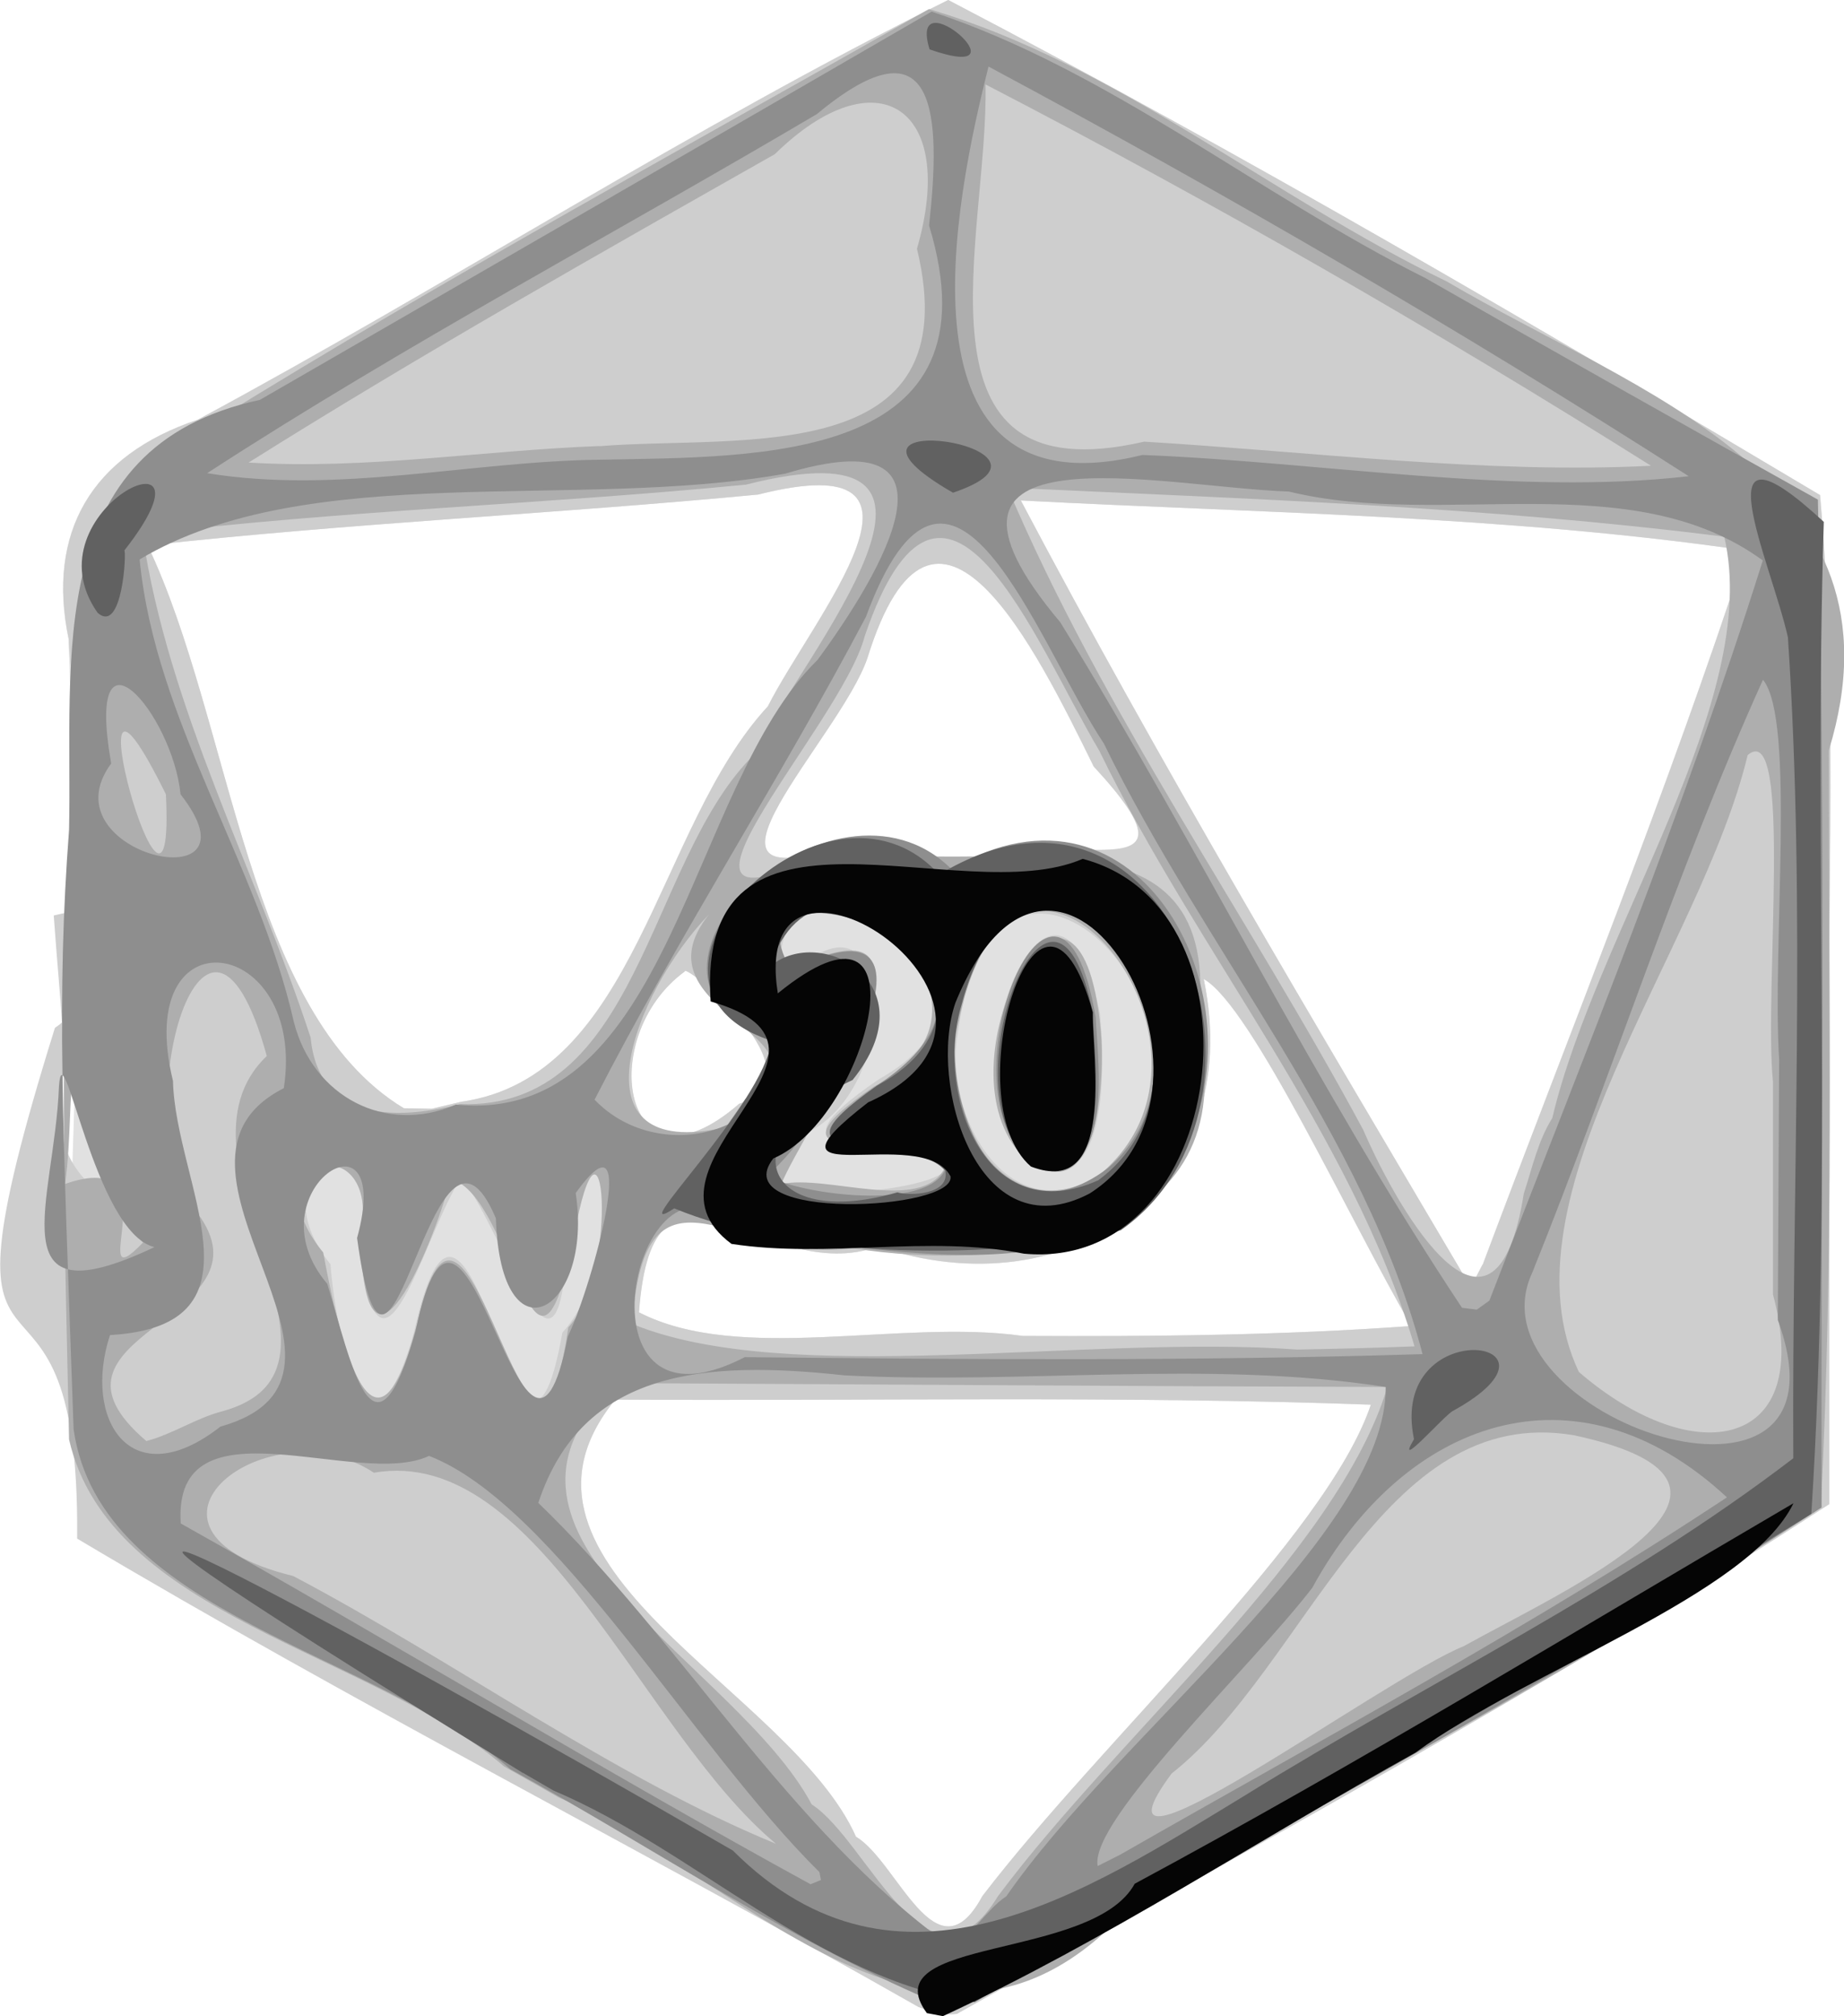 <svg width="10.948mm" height="11.965mm" version="1.1" viewBox="0 0 10.948 11.965" xmlns="http://www.w3.org/2000/svg"><g transform="translate(-112.45 -97.373)"><g transform="translate(74.819,36.894)"><path d="m43.087 72.391c-1.664-0.944-3.32-1.902-4.965-2.88-0.165-2.932 0.049-1.583-0.084-5.239-0.131-0.63 0.132-1.091 0.766-1.302 1.498-0.807 2.93-1.734 4.456-2.491 1.757 0.917 3.48 1.928 5.176 2.938 0.115 1.311 0.028 2.654 0.055 3.979v2.009c-1.675 1.09-3.438 2.044-5.179 3.025-0.08 0.011-0.153-0.011-0.226-0.04zm0.376-0.659c0.705-0.922 2.043-2.133 2.307-2.917-1.495-0.054-2.991-0.021-4.486-0.03-0.809 0.989 1.039 1.717 1.429 2.594 0.248 0.147 0.477 0.859 0.75 0.353zm2.547-3.384c-0.361-0.616-0.948-1.9-1.233-2.059 0.256 1.234-0.798 1.972-1.935 1.587-0.676 0.249-1.335-0.743-1.418 0.391 0.598 0.308 1.55 0.038 2.278 0.14 0.77 0.004 1.541-0.003 2.309-0.059zm0.423-0.363c0.529-1.41 1.096-2.807 1.564-4.239-1.422-0.207-2.87-0.222-4.306-0.297 0.826 1.563 1.74 3.093 2.635 4.608l0.065 0.006 0.041-0.079zm-7.821-0.063c-0.214-0.218-0.223 0.2 0 0zm3.406-0.892c0.513-0.17-0.332-0.844-0.322-0.786-0.538 0.393-0.363 1.382 0.322 0.786zm-1.652-0.012c1.048-0.147 1.157-1.628 1.823-2.347 0.268-0.53 1.152-1.562-0.058-1.257-1.207 0.115-2.419 0.169-3.624 0.302 0.503 1.055 0.586 2.775 1.521 3.34l0.166 0.003 0.173-0.041zm3.09-1.432c0.426-0.22 1.4 0.232 0.668-0.558-0.338-0.686-0.944-1.932-1.344-0.643-0.162 0.474-1.181 1.464-0.156 1.11 0.275 0.03 0.553 0.18 0.833 0.09z" style="fill:#e1e1e1;stroke-width:.048"/><path d="m43.087 72.391c-1.664-0.944-3.353-1.802-4.998-2.781 0.019-2.038-0.941-0.44-0.132-3.031 0.565-0.381 0.105-1.648 0.082-2.307-0.131-0.63 0.132-1.091 0.766-1.302 1.498-0.807 2.93-1.734 4.456-2.491 1.757 0.917 3.48 1.928 5.176 2.938 0.115 1.311 0.028 2.654 0.055 3.979v2.009c-1.675 1.09-3.438 2.044-5.179 3.025-0.08 0.011-0.153-0.011-0.226-0.04zm0.376-0.659c0.705-0.922 2.043-2.133 2.307-2.917-1.495-0.054-2.991-0.021-4.486-0.03-0.809 0.989 1.039 1.717 1.429 2.594 0.248 0.147 0.477 0.859 0.75 0.353zm-3.367-3.377c0.33-1.444 0.623 1.444 0.874 0.032 0.37-0.394 0.295-1.562 0.028-0.559-0.045 1.101-0.355-0.006-0.627-0.362-0.221 0.32-0.481 1.442-0.612 0.406 0.176-0.771-0.633-0.478-0.166 0.11 0.036 0.472 0.248 1.326 0.504 0.373zm5.915-0.007c-0.361-0.616-0.948-1.9-1.233-2.059 0.256 1.234-0.798 1.972-1.935 1.587-0.676 0.249-1.335-0.743-1.418 0.391 0.598 0.308 1.55 0.038 2.278 0.14 0.77 0.004 1.541-0.003 2.309-0.059zm0.423-0.363c0.529-1.41 1.096-2.807 1.564-4.239-1.422-0.207-2.87-0.222-4.306-0.297 0.826 1.563 1.74 3.093 2.635 4.608l0.065 0.006 0.041-0.079zm-8.44-0.969c-0.079 0.69 0.831 0.691 0.554 0.859-0.402-0.156-0.108-0.821-0.198-1.205-0.141-0.595 0.48-0.968-0.4-0.758 0.041 0.568 0.077 0.78 0.043 1.105zm5.249 0.396c-0.315-0.212-1.165-0.003-0.391-0.53 1.092-0.612-0.763-1.588-0.574-0.556 0.687-0.787 0.758 0.731 0.037 0.916-0.59 0.459 0.916 0.323 0.928 0.17zm0.921 0.035c0.982-0.854-0.637-2.494-0.847-0.829-0.085 0.48 0.302 1.183 0.847 0.829zm-0.474-0.122c-0.453-0.493 0.225-2.07 0.471-0.831 0.031 0.295 0.058 1.22-0.471 0.831zm-1.671-0.295c0.513-0.17-0.332-0.844-0.322-0.786-0.538 0.393-0.363 1.382 0.322 0.786zm-1.652-0.012c1.048-0.147 1.157-1.628 1.823-2.347 0.268-0.53 1.152-1.562-0.058-1.257-1.207 0.115-2.419 0.169-3.624 0.302 0.503 1.055 0.586 2.775 1.521 3.34l0.166 0.003 0.173-0.041zm3.09-1.432c0.426-0.22 1.4 0.232 0.668-0.558-0.338-0.686-0.944-1.932-1.344-0.643-0.162 0.474-1.181 1.464-0.156 1.11 0.275 0.03 0.553 0.18 0.833 0.09z" style="fill:#cecece;stroke-width:.048"/><path d="m40.624 70.962c-0.791-0.681-2.342-0.891-2.583-1.94-0.038-1.899-0.199-5.729 0.85-6.037 1.392-0.862 2.831-1.644 4.255-2.452 1.117 0.328 2.032 1.114 3.074 1.616 1.129 0.665 2.765 1.163 2.269 2.783-3.8e-4 1.492 0.03 2.986-0.047 4.477-1.333 0.951-2.823 1.663-4.223 2.51-1.104 1.045-2.213-0.318-3.269-0.772l-0.163-0.093-0.163-0.092zm2.935 0.766c0.722-0.967 2.017-2.044 2.309-3.018-1.525-0.004-3.053-0.016-4.579-0.023-0.981 0.906 0.71 1.657 1.161 2.5 0.336 0.216 0.697 1.223 1.109 0.54zm-1.321-0.307c-0.796-0.66-1.409-2.373-2.387-2.202-0.623-0.412-1.6 0.338-0.479 0.613 0.956 0.504 1.906 1.195 2.866 1.589zm4.084-1.173c0.61-0.34 2.009-0.959 0.656-1.251-1.149-0.197-1.587 1.373-2.391 2.007-0.599 0.81 1.253-0.563 1.735-0.756zm-7.377-1.392c0.943-0.252-0.371-1.502 0.27-2.11-0.374-1.359-0.873 0.444-0.392 0.96 0.413 0.612-1.065 0.694-0.323 1.325 0.155-0.041 0.29-0.133 0.444-0.175zm9.212-1.961c-0.054-0.535 0.12-2.163-0.15-1.935-0.279 1.164-1.492 2.627-1.002 3.661 0.692 0.596 1.4 0.455 1.152-0.461l-1e-6 -1.266zm-8.051 1.448c0.298-1.374 0.68 1.499 0.899 0.014 0.312-0.345 0.206-1.49 0.033-0.538-0.236 1.188-0.351-0.245-0.731-0.343-0.11 0.414-0.512 1.367-0.534 0.343 0.131-0.674-0.685-0.472-0.223 0.093 0.081 0.441 0.294 1.427 0.555 0.43zm5.923 0.126c-0.374-1.266-1.291-2.337-1.871-3.534-0.384-0.647-0.922-2.057-1.393-0.681-0.142 0.548-1.497 1.942-0.159 1.241 0.803 0.243 2.325-0.369 2.136 1.074 0.302 1.288-1.124 1.466-2.052 1.317-0.666 0.102-1.232-0.637-1.305 0.45 0.926 0.38 2.701 0.061 3.947 0.152 0.232-0.004 0.464-0.01 0.697-0.019zm0.818-1.355c0.265-1.115 1.247-2.481 1.021-3.45-1.404-0.178-2.836-0.225-4.255-0.291 0.565 1.333 1.423 2.533 2.111 3.81 0.222 0.513 0.783 1.456 0.954 0.379 0.05-0.151 0.083-0.311 0.169-0.448zm-8.829 0.391c0.656-0.229 0.101 0.722 0.462 0.348-0.392-0.407-0.026-1.794-0.042-1.967-0.482 0.692-0.348 1.065-0.42 1.618zm5.222-0.093c-0.254-0.229-1.162 0.023-0.42-0.485 1.043-0.534-0.608-1.731-0.587-0.646 1.249-0.668 0.144 0.939 0.037 1.225 0.272-0.059 0.83 0.175 0.97-0.095zm0.897 0.057c0.976-0.763-0.485-2.544-0.814-0.928-0.13 0.488 0.227 1.246 0.814 0.928zm-0.451-0.146c-0.502-0.571 0.353-2.074 0.48-0.731 0.027 0.264-0.006 1.149-0.48 0.731zm-1.63-0.322c0.593-0.374-0.684-0.51-0.216-1.095-0.445 0.46-0.84 1.479 0.1 1.262zm-1.696 0.03c1.063 0.039 1.113-1.419 1.726-2.051 0.338-0.651 1.505-2.011-0.026-1.625-1.192 0.117-2.393 0.152-3.583 0.295 0.154 1.04 0.671 1.988 0.998 2.986 0.046 0.481 0.48 0.5 0.886 0.396zm-1.744-1.838c-0.63-1.275 0.061 1.23 0 0zm8.817-1.95c-1.285-0.808-2.603-1.565-3.951-2.263 0.021 0.892-0.499 2.453 0.942 2.12 0.993 0.06 2.044 0.193 3.009 0.143zm-6.243-0.116c0.832-0.068 2.202 0.142 1.885-1.172 0.244-0.843-0.241-1.152-0.844-0.561-1.05 0.595-2.102 1.188-3.124 1.83 0.696 0.043 1.389-0.072 2.083-0.098z" style="fill:#aeaeae;stroke-width:.048"/><path d="m40.664 70.981c-0.79-0.697-2.439-0.918-2.596-2.02-0.065-1.837-0.102-2.566-0.027-3.558 0.022-0.999-0.166-2.271 1.133-2.551 1.329-0.767 2.66-1.534 3.988-2.304 1.052 0.347 1.938 1.084 2.931 1.581 0.775 0.442 1.552 0.881 2.331 1.315 0.048 1.993 0.017 3.987 0.022 5.981-1.67 1.082-3.423 2.039-5.18 2.971-0.916-0.376-1.736-0.941-2.602-1.416zm2.942 0.751c0.66-0.957 2.261-2.157 2.252-3.022-1.059-0.163-2.144-0.013-3.215-0.069-0.825-0.09-1.555-0.036-1.816 0.757 0.853 0.823 1.49 1.942 2.437 2.623 0.149-0.053 0.216-0.206 0.342-0.289zm-1.11-0.143c-0.755-0.746-1.573-2.183-2.318-2.47-0.418 0.2-1.523-0.362-1.474 0.401 1.246 0.698 2.516 1.472 3.739 2.141l0.062-0.025-0.009-0.047zm1.785-0.103c1.209-0.692 2.439-1.351 3.603-2.121-0.9-0.835-1.919-0.456-2.462 0.537-0.362 0.471-1.325 1.38-1.274 1.651zm3.913-4.719c-0.043-0.668 0.099-2.016-0.096-2.254-0.519 1.147-0.9 2.353-1.37 3.519-0.397 0.851 1.958 1.648 1.458 0.28l0.008-1.545zm-9.253 2.178c1.064-0.302-0.528-1.552 0.375-2.008 0.138-0.907-0.906-1.062-0.658-0.043 0.014 0.609 0.591 1.453-0.374 1.508-0.164 0.5 0.123 0.96 0.656 0.543zm1.157-0.567c0.291-1.386 0.651 1.339 0.904 0.033 0.149-0.308 0.443-1.401 0.047-0.852 0.107 0.707-0.446 1.024-0.474 0.15-0.382-0.905-0.63 1.534-0.824 0.117 0.228-0.831-0.642-0.278-0.177 0.272 0.142 0.463 0.275 1.159 0.524 0.281zm5.979 0.138c-0.34-1.305-1.298-2.403-1.892-3.624-0.404-0.609-0.91-2.114-1.413-0.752-0.512 0.969-1.111 1.89-1.611 2.865 0.406 0.424 1.197 0.155 1.024-0.358-1.02-0.397 0.399-1.702 1.094-1.011 1.12-0.661 1.863 0.772 1.367 1.69-0.479 0.896-1.789 0.544-2.63 0.472-0.59-0.712-1.044 1.294 0.037 0.735 1.341 0.014 2.683 0.024 4.024-0.018zm0.396-0.317c0.562-1.456 1.155-2.903 1.624-4.394-0.787-0.573-1.893-0.184-2.814-0.409-0.748-0.024-2.355-0.411-1.357 0.776 0.825 1.337 1.514 2.757 2.385 4.068l0.088 0.011 0.074-0.053zm-8.492-1.272c-0.025 0.681-0.38 1.402 0.567 0.953-0.359-0.087-0.543-1.321-0.567-0.953zm5.26 0.497c-0.226-0.252-1.137 0.014-0.404-0.503 1.192-0.78-0.977-1.453-0.508-0.686 1.046-0.519 0.202 0.949-0.147 1.222 0.221 0.116 0.942 0.206 1.059-0.033zm0.967-0.012c0.82-0.697-0.408-2.404-0.859-1.031-0.19 0.528 0.169 1.548 0.859 1.031zm-0.461-0.038c-0.546-0.46 0.169-2.154 0.389-0.858 0.013 0.27 0.121 1.042-0.389 0.858zm-3.411-0.34c1.28 0.13 1.38-1.888 2.149-2.639 0.377-0.512 0.934-1.445-0.192-1.105-1.234 0.222-2.833-0.089-3.833 0.509 0.093 0.962 0.701 1.8 0.916 2.746 0.113 0.442 0.544 0.669 0.96 0.49zm-1.633-1.841c-0.048-0.478-0.57-1.087-0.412-0.183-0.398 0.54 0.925 0.838 0.412 0.183zm8.954-1.888c-1.352-0.866-2.742-1.673-4.157-2.431-0.196 0.776-0.597 2.677 0.914 2.305 1.066 0.042 2.221 0.244 3.243 0.126zm-6.459-0.098c0.945-0.018 2.376 0.016 1.949-1.39 0.071-0.644 0.052-1.257-0.666-0.661-1.205 0.712-2.445 1.368-3.62 2.131 0.777 0.127 1.558-0.071 2.337-0.08z" style="fill:#8e8e8e;stroke-width:.048"/><path d="m40.736 71.001c-4.096-2.516-1.076-0.883 1.246 0.46 0.987 0.986 2.094 0.248 3.042-0.328 1.082-0.67 2.24-1.224 3.254-2-9e-3 -1.624 0.076-3.249-0.032-4.872-0.101-0.451-0.541-1.383 0.213-0.685-0.06 1.934 0.052 3.93-0.074 5.887-1.63 1.009-3.306 1.942-4.968 2.898-0.941-0.143-1.642-0.892-2.5-1.256l-0.181-0.105zm1.476-4.346c-1.036-0.333 0.316-1.733 0.995-0.986 1.388-0.841 2.145 1.363 1.078 2.111-0.861 0.209-2.013 0.136-2.651-0.13-0.32 0.211 0.531-0.614 0.578-0.995zm1.03 0.77c-0.226-0.252-1.137 0.014-0.404-0.503 0.996-0.535-0.347-1.635-0.632-0.71 0.296-0.249 0.949 0.103 0.487 0.676-0.74 0.35-0.533 0.897 0.266 0.667 0.066 0.021 0.316 0.018 0.284-0.131zm0.91 0.058c0.949-0.702-0.415-2.572-0.818-1.02-0.148 0.528 0.157 1.318 0.818 1.02zm-0.406-0.109c-0.51-0.425 0.138-2.069 0.373-0.884 0.004 0.261 0.14 1.08-0.373 0.884zm2.28 1.646c-0.156-0.754 1.016-0.601 0.233-0.169-0.045 0.018-0.355 0.374-0.233 0.169zm-7.816-4.905c-0.428-0.611 0.784-1.165 0.159-0.369 0.014-0.002-0.01 0.503-0.159 0.369zm5.079-0.712c-0.92-0.53 0.817-0.276 0 0zm-0.139-2.631c-0.136-0.443 0.613 0.214 0-1e-5z" style="fill:#616161;stroke-width:.048"/><path d="m43.134 72.426c-0.334-0.454 0.984-0.31 1.234-0.768 1.326-0.713 2.614-1.499 3.911-2.258-0.265 0.546-1.574 0.99-2.244 1.48-0.935 0.518-1.842 1.118-2.806 1.564l-0.062-0.012-0.033-0.006zm-1.16-4.565c-0.643-0.476 0.863-1.157-0.124-1.439-0.09-1.358 1.483-0.532 2.209-0.846 1.121 0.293 0.869 2.455-0.349 2.343-0.569-0.113-1.161 0.03-1.736-0.058zm2.126-0.299c0.982-0.627-0.184-2.636-0.797-1.131-0.164 0.479 0.131 1.48 0.797 1.131zm-0.348-0.16c-0.461-0.396 0.054-2.046 0.367-0.916-0.005 0.268 0.138 1.108-0.367 0.916zm-0.479 0.056c-0.164-0.314-1.215 0.126-0.488-0.437 1.214-0.544-0.723-1.815-0.536-0.647 0.907-0.737 0.542 0.737-0.027 0.98-0.292 0.376 1.092 0.311 1.052 0.104z" style="fill:#050505;stroke-width:.048"/></g></g></svg>
